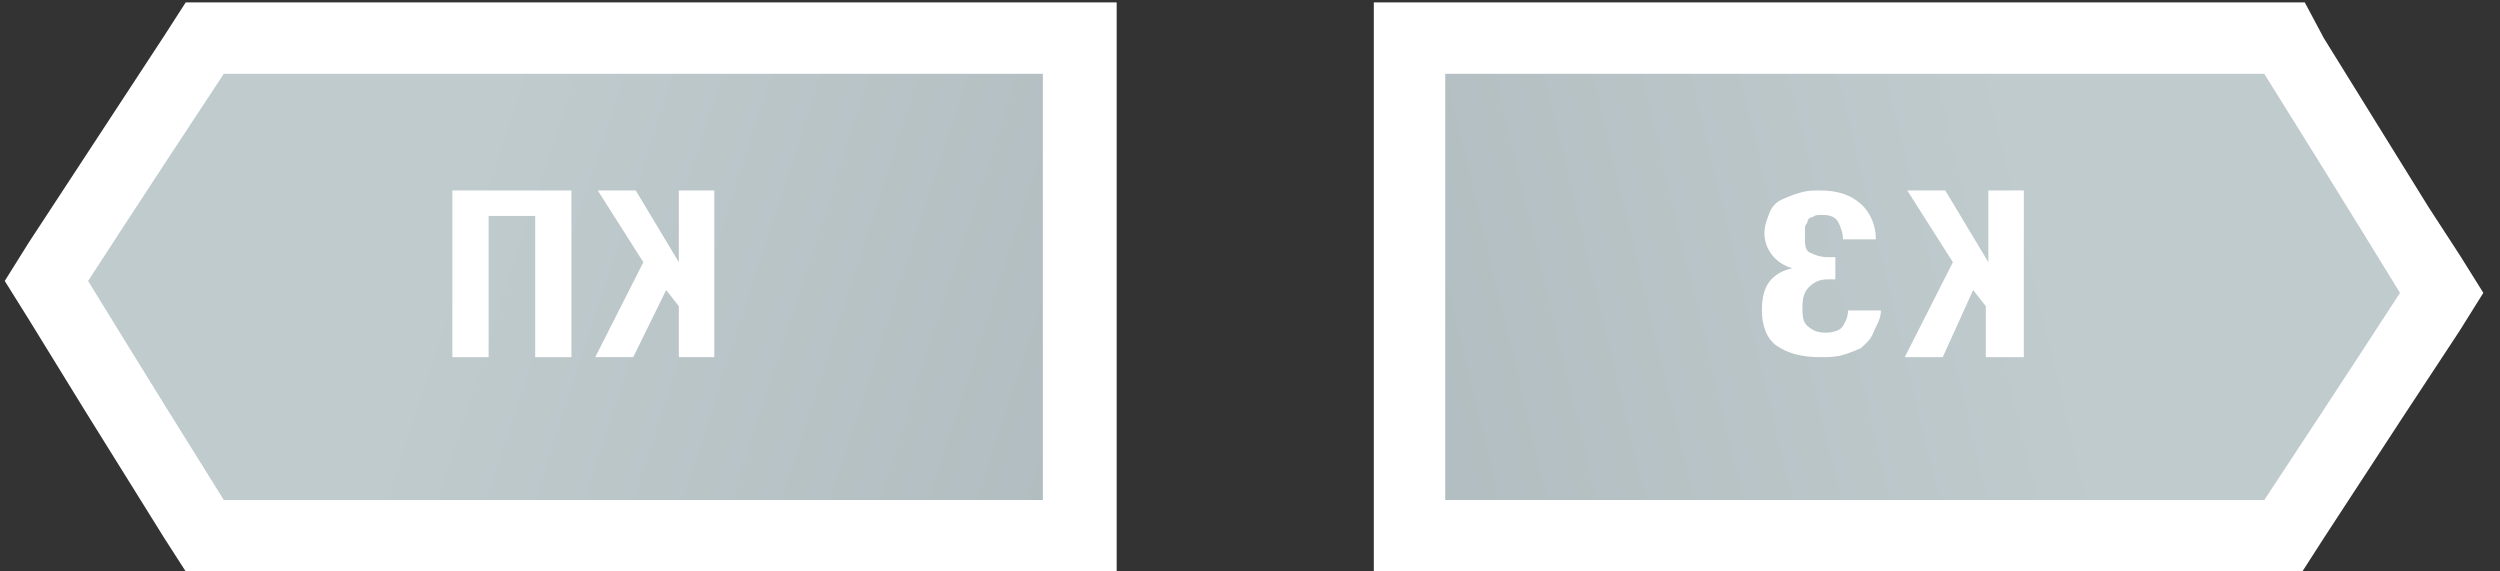 <svg width="105" height="24" viewBox="0 0 105 24" fill="none" xmlns="http://www.w3.org/2000/svg">
<rect x="0" y="0" width="105" height="24" fill="#333333" stroke="none"/>
<g clip-path="url(#clip0_0_3)">
<path d="M8.6 22.5L1.9 11.8L8.6 1.6H45.3V22.5H8.6Z" fill="url(#paint0_linear_0_3)"/>
<path d="M43.8 3.1V21H9.4C5.9 15.4 3.7 11.8 3.7 11.8C3.7 11.8 5.9 8.4 9.4 3.1C22.5 3.1 30.8 3.1 43.8 3.1ZM46.8 0.1H43.8H9.4H7.8L6.9 1.5L1.2 10.2L0.2 11.8L1.2 13.4L3.6 17.3L6.9 22.6L7.8 24H9.5H43.9H46.9V21V3.1V0.1H46.8Z" fill="white"/>
<path d="M30 15V8H28.511V11.014L26.702 8H25.106L27.021 11.014L25 15H26.596L27.979 12.181L28.511 12.861V15H30V15Z" fill="white"/>
<path d="M24 15V8H19V15H20.522V9.069H22.478V15H24Z" fill="white"/>
<path d="M59.2 22.5V1.6H96C96 1.6 101.5 10.4 101.9 11.1L103.4 11.8L102 13.2L95.9 22.5H59.2Z" fill="url(#paint1_linear_0_3)"/>
<path d="M95.1 3.1C98.6 8.7 100.8 12.3 100.8 12.3C100.8 12.3 98.6 15.7 95.1 21C82 21 73.7 21 60.7 21V3.1H95.1ZM96.8 0.1H95.1H60.7H57.7V3.1V21V24H60.7H95.1H96.7L97.6 22.6L100.8 17.7L103.3 13.9L104.3 12.3L103.3 10.7L102 8.7L97.6 1.6L96.8 0.1Z" fill="white"/>
<path d="M85 15V8H83.511V11.014L81.702 8H80.106L82.021 11.014L80 15H81.596L82.872 12.181L83.404 12.861V15H85Z" fill="white"/>
<path d="M79 13.04H77.617C77.617 13.32 77.511 13.507 77.404 13.693C77.298 13.88 76.979 13.973 76.66 13.973C76.34 13.973 76.128 13.88 75.915 13.693C75.702 13.507 75.702 13.227 75.702 12.853C75.702 12.48 75.808 12.2 76.021 12.013C76.234 11.827 76.447 11.733 76.766 11.733H77.085V10.8H76.766C76.447 10.8 76.234 10.707 76.021 10.613C75.808 10.52 75.808 10.24 75.808 9.96C75.808 9.867 75.808 9.773 75.808 9.587C75.808 9.4 75.915 9.4 75.915 9.307C75.915 9.213 76.021 9.12 76.128 9.12C76.234 9.027 76.34 9.027 76.553 9.027C76.872 9.027 77.085 9.12 77.192 9.307C77.298 9.493 77.404 9.773 77.404 10.053H78.787C78.787 9.493 78.575 8.933 78.149 8.56C77.723 8.187 77.192 8 76.447 8C76.128 8 75.915 8 75.596 8.093C75.277 8.187 75.064 8.28 74.851 8.373C74.638 8.467 74.425 8.653 74.319 8.933C74.213 9.213 74.106 9.493 74.106 9.773C74.106 10.147 74.213 10.427 74.425 10.707C74.638 10.987 74.957 11.173 75.277 11.267C74.851 11.36 74.532 11.547 74.319 11.827C74.106 12.107 74 12.48 74 13.04C74 13.693 74.213 14.253 74.638 14.533C75.064 14.813 75.596 15 76.447 15C76.766 15 77.085 15 77.404 14.907C77.723 14.813 77.936 14.72 78.149 14.627C78.362 14.44 78.575 14.253 78.681 13.973C78.787 13.693 79 13.413 79 13.04Z" fill="white"/>
</g>
<defs>
<linearGradient id="paint0_linear_0_3" x1="52.596" y1="20.371" x2="19.005" y2="9.483" gradientUnits="userSpaceOnUse">
<stop offset="4.1024e-07" stop-color="#ADB9BC"/>
<stop offset="1" stop-color="#C0CBCE"/>
</linearGradient>
<linearGradient id="paint1_linear_0_3" x1="51.03" y1="18.41" x2="86.027" y2="10.043" gradientUnits="userSpaceOnUse">
<stop offset="4.1024e-07" stop-color="#ADB9BC"/>
<stop offset="1" stop-color="#C0CBCE"/>
</linearGradient>
<clipPath id="clip0_0_3">
<rect width="104.3" height="24" fill="white"/>
</clipPath>
</defs>
</svg>
